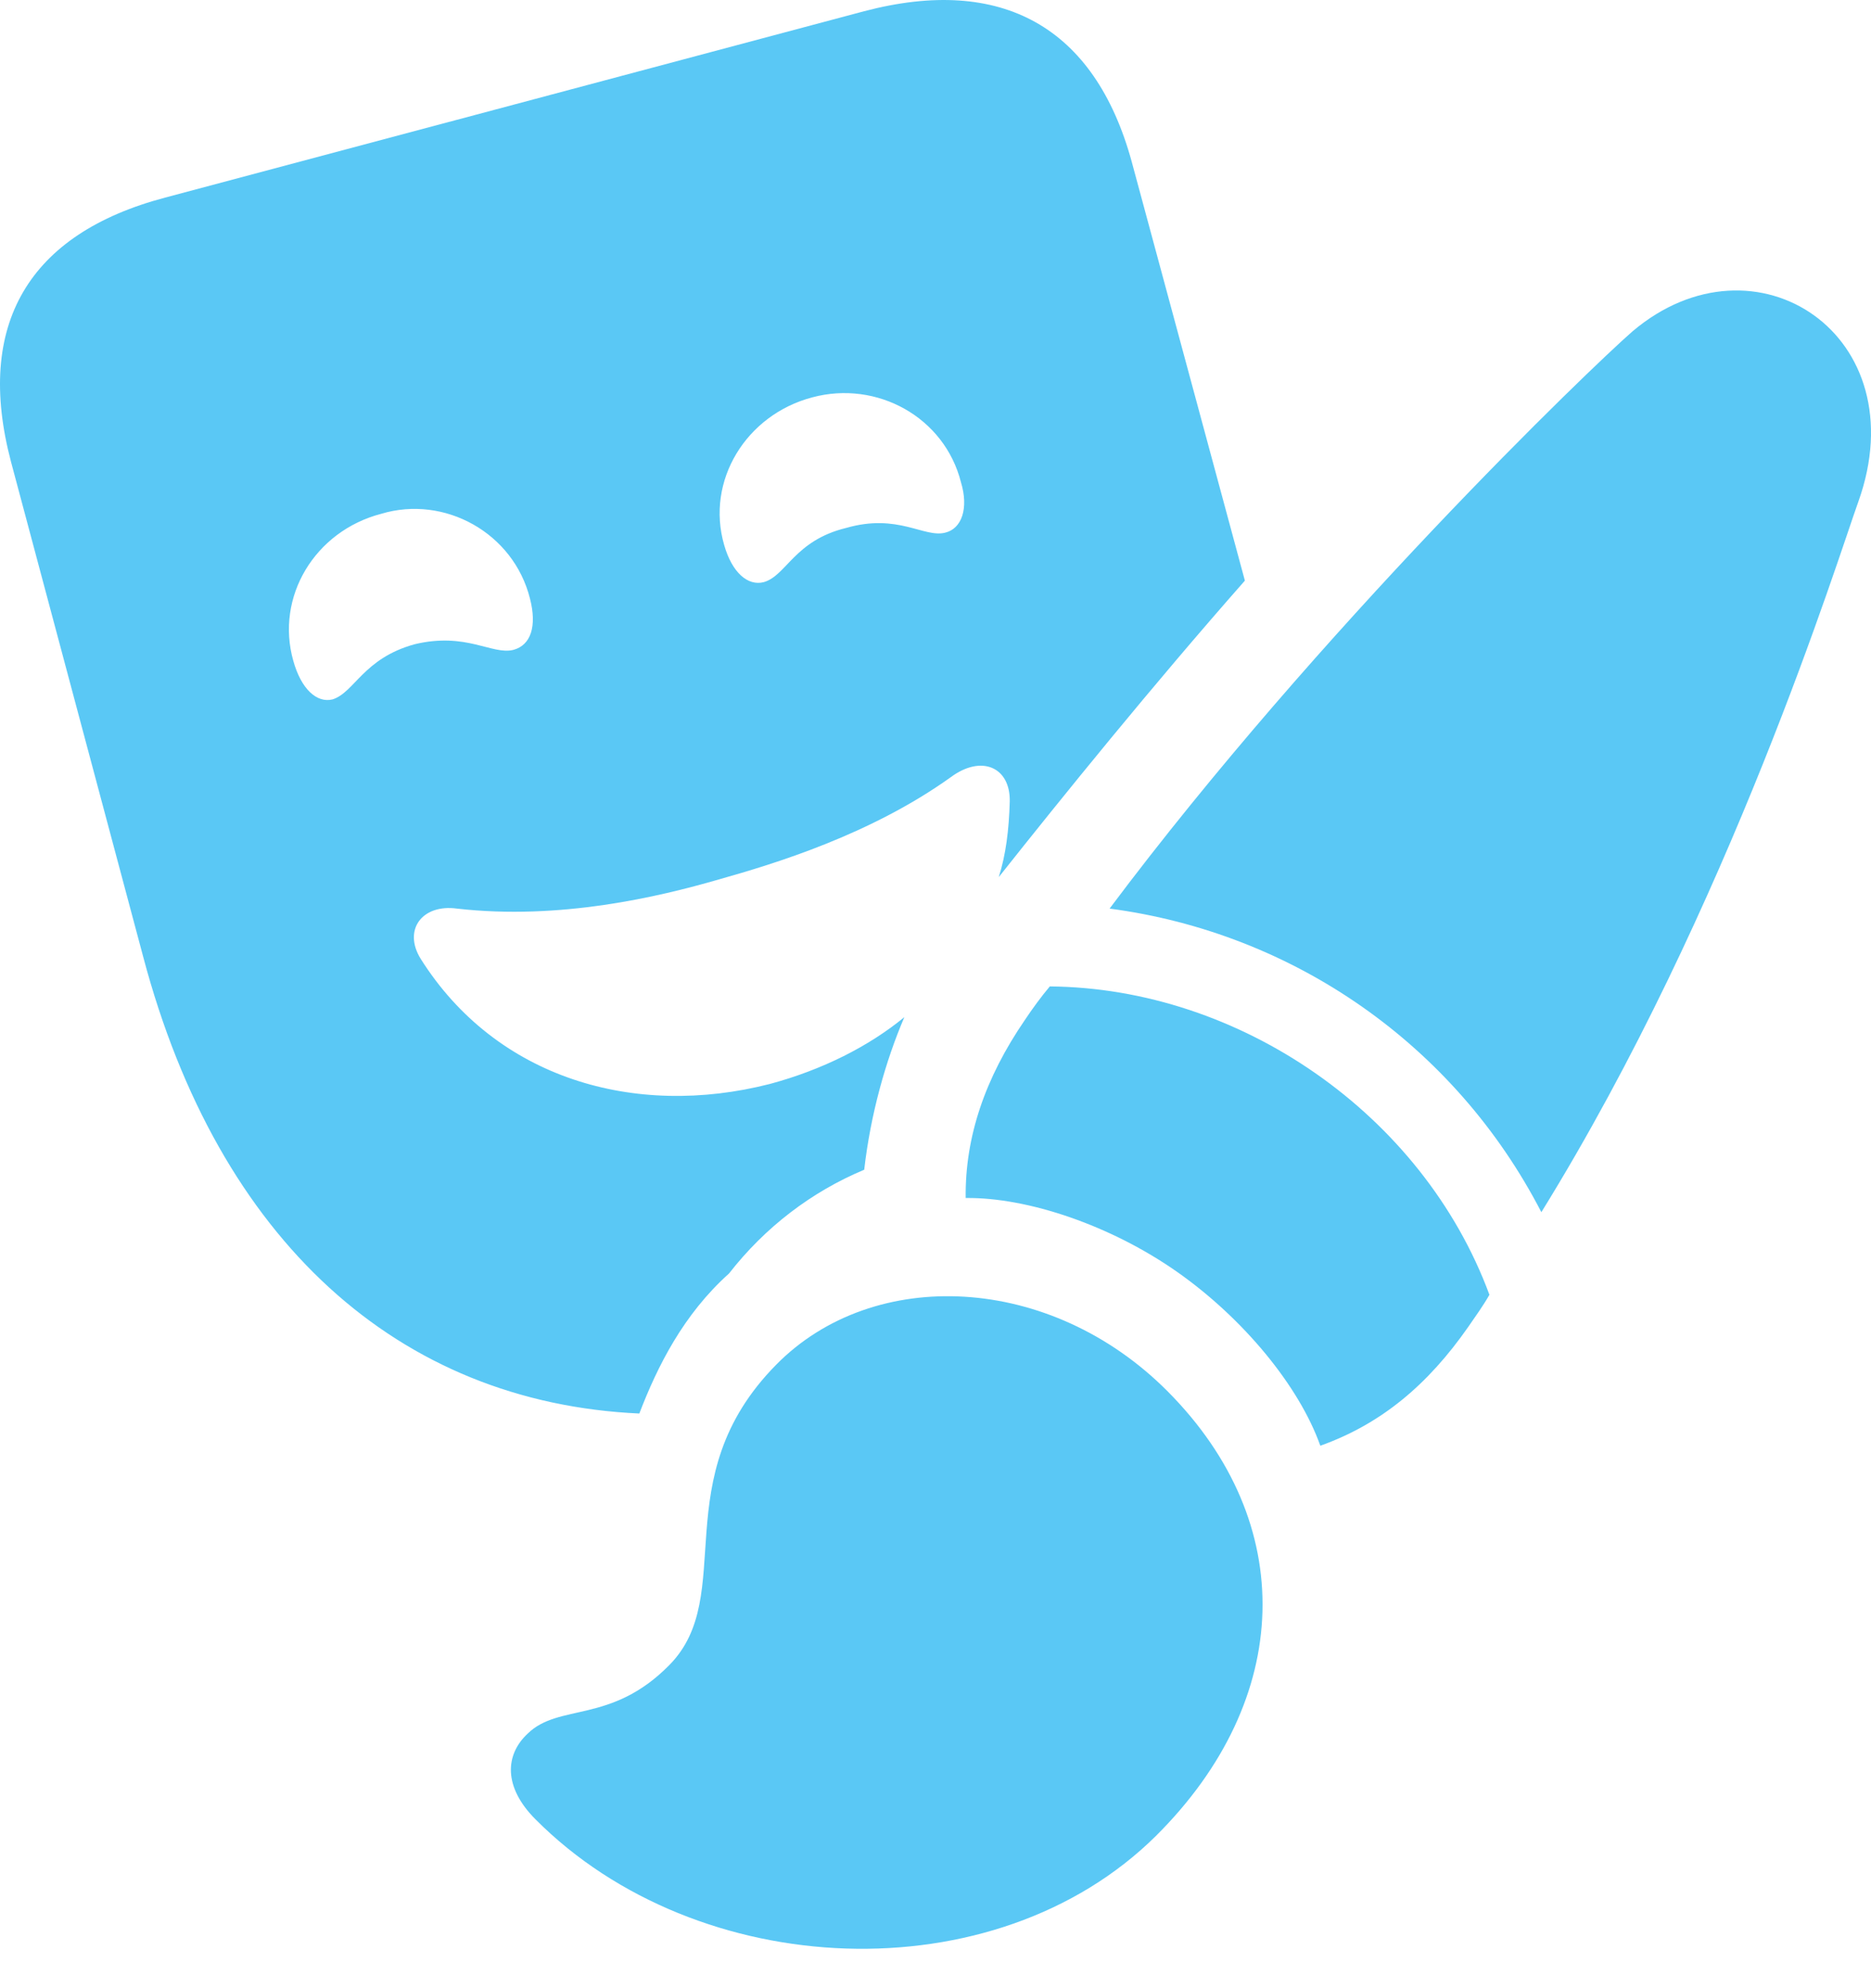 <?xml version="1.0" encoding="UTF-8"?>
<!--Generator: Apple Native CoreSVG 175.5-->
<!DOCTYPE svg
PUBLIC "-//W3C//DTD SVG 1.1//EN"
       "http://www.w3.org/Graphics/SVG/1.1/DTD/svg11.dtd">
<svg version="1.1" xmlns="http://www.w3.org/2000/svg" xmlns:xlink="http://www.w3.org/1999/xlink" width="29.043" height="30.853">
 <g>
  <rect height="30.853" opacity="0" width="29.043" x="0" y="0"/>
  <path d="M2.222 14.847C3.393 19.265 6.189 21.768 9.924 21.939C10.205 21.206 10.608 20.401 11.316 19.766C11.877 19.046 12.598 18.497 13.415 18.155C13.513 17.3 13.745 16.47 14.038 15.787C13.489 16.238 12.768 16.604 11.95 16.824C9.851 17.361 7.702 16.739 6.531 14.883C6.25 14.431 6.555 14.029 7.092 14.102C8.691 14.285 10.229 13.919 11.157 13.65C12.024 13.406 13.513 12.954 14.758 12.063C15.234 11.709 15.686 11.905 15.674 12.442C15.662 12.881 15.613 13.272 15.503 13.614C16.491 12.368 17.883 10.647 19.324 9.012L17.566 2.505C16.992 0.418 15.552-0.388 13.415 0.174L2.563 3.067C0.439 3.628-0.391 5.044 0.171 7.168ZM6.433 10C5.639 10.22 5.505 10.745 5.163 10.855C4.919 10.916 4.675 10.696 4.553 10.257C4.272 9.268 4.883 8.243 5.92 7.974C6.897 7.681 7.971 8.267 8.227 9.292C8.337 9.72 8.24 10.013 7.971 10.086C7.641 10.171 7.239 9.805 6.433 10ZM13.135 8.194C12.329 8.389 12.207 8.938 11.853 9.036C11.609 9.097 11.365 8.89 11.242 8.462C10.95 7.461 11.584 6.436 12.61 6.167C13.611 5.899 14.661 6.473 14.917 7.486C15.039 7.889 14.929 8.206 14.673 8.267C14.343 8.352 13.94 7.962 13.135 8.194ZM8.313 28.238C10.828 30.765 15.442 30.972 17.944 28.494C20.08 26.37 20.154 23.636 18.127 21.597C16.308 19.766 13.562 19.644 12.048 21.182C10.303 22.952 11.462 24.759 10.388 25.845C9.485 26.761 8.679 26.431 8.191 26.907C7.837 27.237 7.812 27.737 8.313 28.238ZM18.274 19.742C19.299 20.462 20.166 21.512 20.495 22.439C21.448 22.098 22.168 21.487 22.79 20.596C22.9 20.437 23.022 20.267 23.12 20.096C22.082 17.288 19.238 15.335 16.296 15.31C16.162 15.469 16.028 15.652 15.906 15.835C15.295 16.727 14.978 17.642 14.99 18.594C15.954 18.582 17.248 19.021 18.274 19.742ZM25.342 5.142C24.67 5.728 20.471 9.768 17.224 14.102C20.08 14.48 22.583 16.214 23.926 18.814C26.855 14.078 28.528 8.67 28.845 7.791C29.773 5.203 27.246 3.531 25.342 5.142Z" fill="#5ac8f5"/>
 </g>
</svg>
